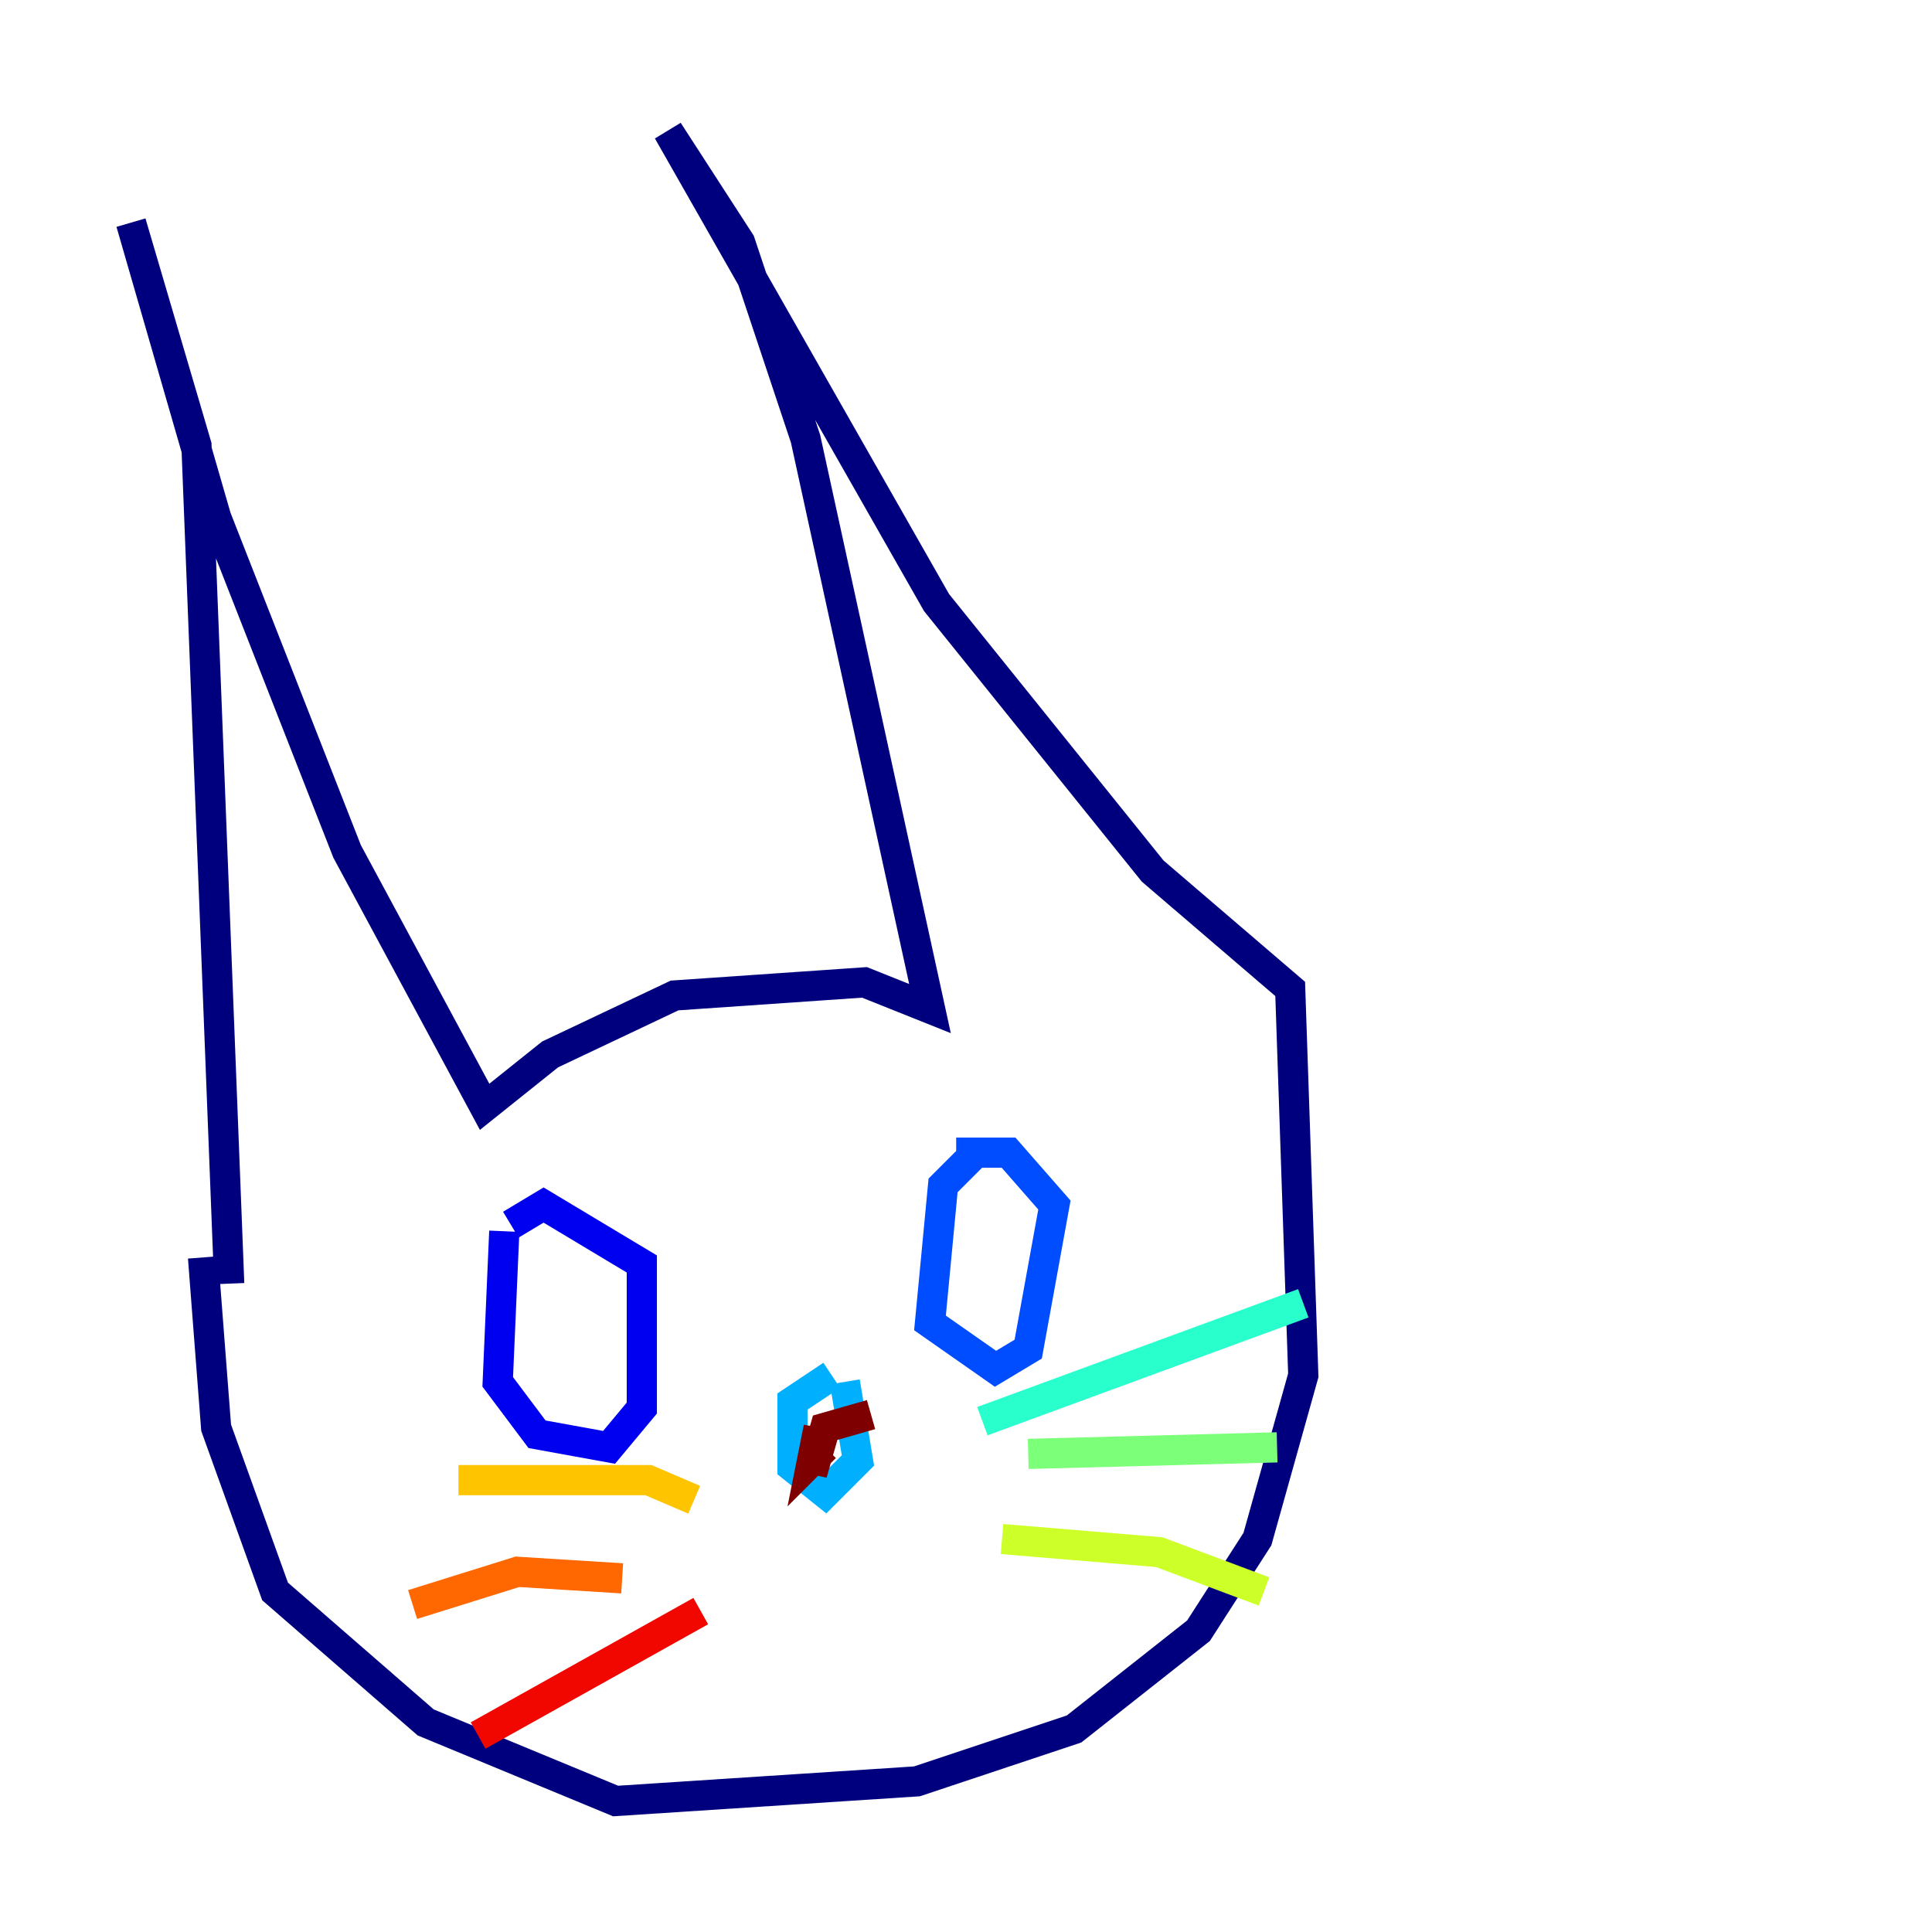 <?xml version="1.0" encoding="utf-8" ?>
<svg baseProfile="tiny" height="128" version="1.2" viewBox="0,0,128,128" width="128" xmlns="http://www.w3.org/2000/svg" xmlns:ev="http://www.w3.org/2001/xml-events" xmlns:xlink="http://www.w3.org/1999/xlink"><defs /><polyline fill="none" points="15.186,85.044 13.017,29.505 8.678,14.752 14.319,34.278 22.997,56.407 32.108,73.329 36.447,69.858 44.691,65.953 57.275,65.085 61.614,66.82 53.37,29.071 49.031,16.054 44.258,8.678 62.047,39.919 76.366,57.709 85.478,65.519 86.346,91.119 83.308,101.966 79.403,108.041 71.159,114.549 60.746,118.02 40.786,119.322 28.203,114.115 18.224,105.437 14.319,94.59 13.451,83.308" stroke="#00007f" stroke-width="2" /><polyline fill="none" points="33.41,81.573 32.976,91.552 35.58,95.024 40.352,95.891 42.522,93.288 42.522,83.742 36.014,79.837 33.844,81.139" stroke="#0000f1" stroke-width="2" /><polyline fill="none" points="64.651,76.366 62.481,78.536 61.614,87.647 65.953,90.685 68.122,89.383 69.858,79.837 66.82,76.366 63.349,76.366" stroke="#004cff" stroke-width="2" /><polyline fill="none" points="55.105,91.119 52.502,92.854 52.502,97.193 54.671,98.929 56.841,96.759 55.973,91.552" stroke="#00b0ff" stroke-width="2" /><polyline fill="none" points="65.085,94.156 86.346,86.346" stroke="#29ffcd" stroke-width="2" /><polyline fill="none" points="68.122,96.325 84.61,95.891" stroke="#7cff79" stroke-width="2" /><polyline fill="none" points="66.386,101.966 76.8,102.834 83.742,105.437" stroke="#cdff29" stroke-width="2" /><polyline fill="none" points="45.993,99.363 42.956,98.061 30.373,98.061" stroke="#ffc400" stroke-width="2" /><polyline fill="none" points="41.22,104.57 34.278,104.136 27.336,106.305" stroke="#ff6700" stroke-width="2" /><polyline fill="none" points="46.427,106.739 31.675,114.983" stroke="#f10700" stroke-width="2" /><polyline fill="none" points="57.709,93.722 54.671,94.59 53.803,97.627 54.237,94.59 53.803,96.759 54.671,95.891" stroke="#7f0000" stroke-width="2" /></svg>